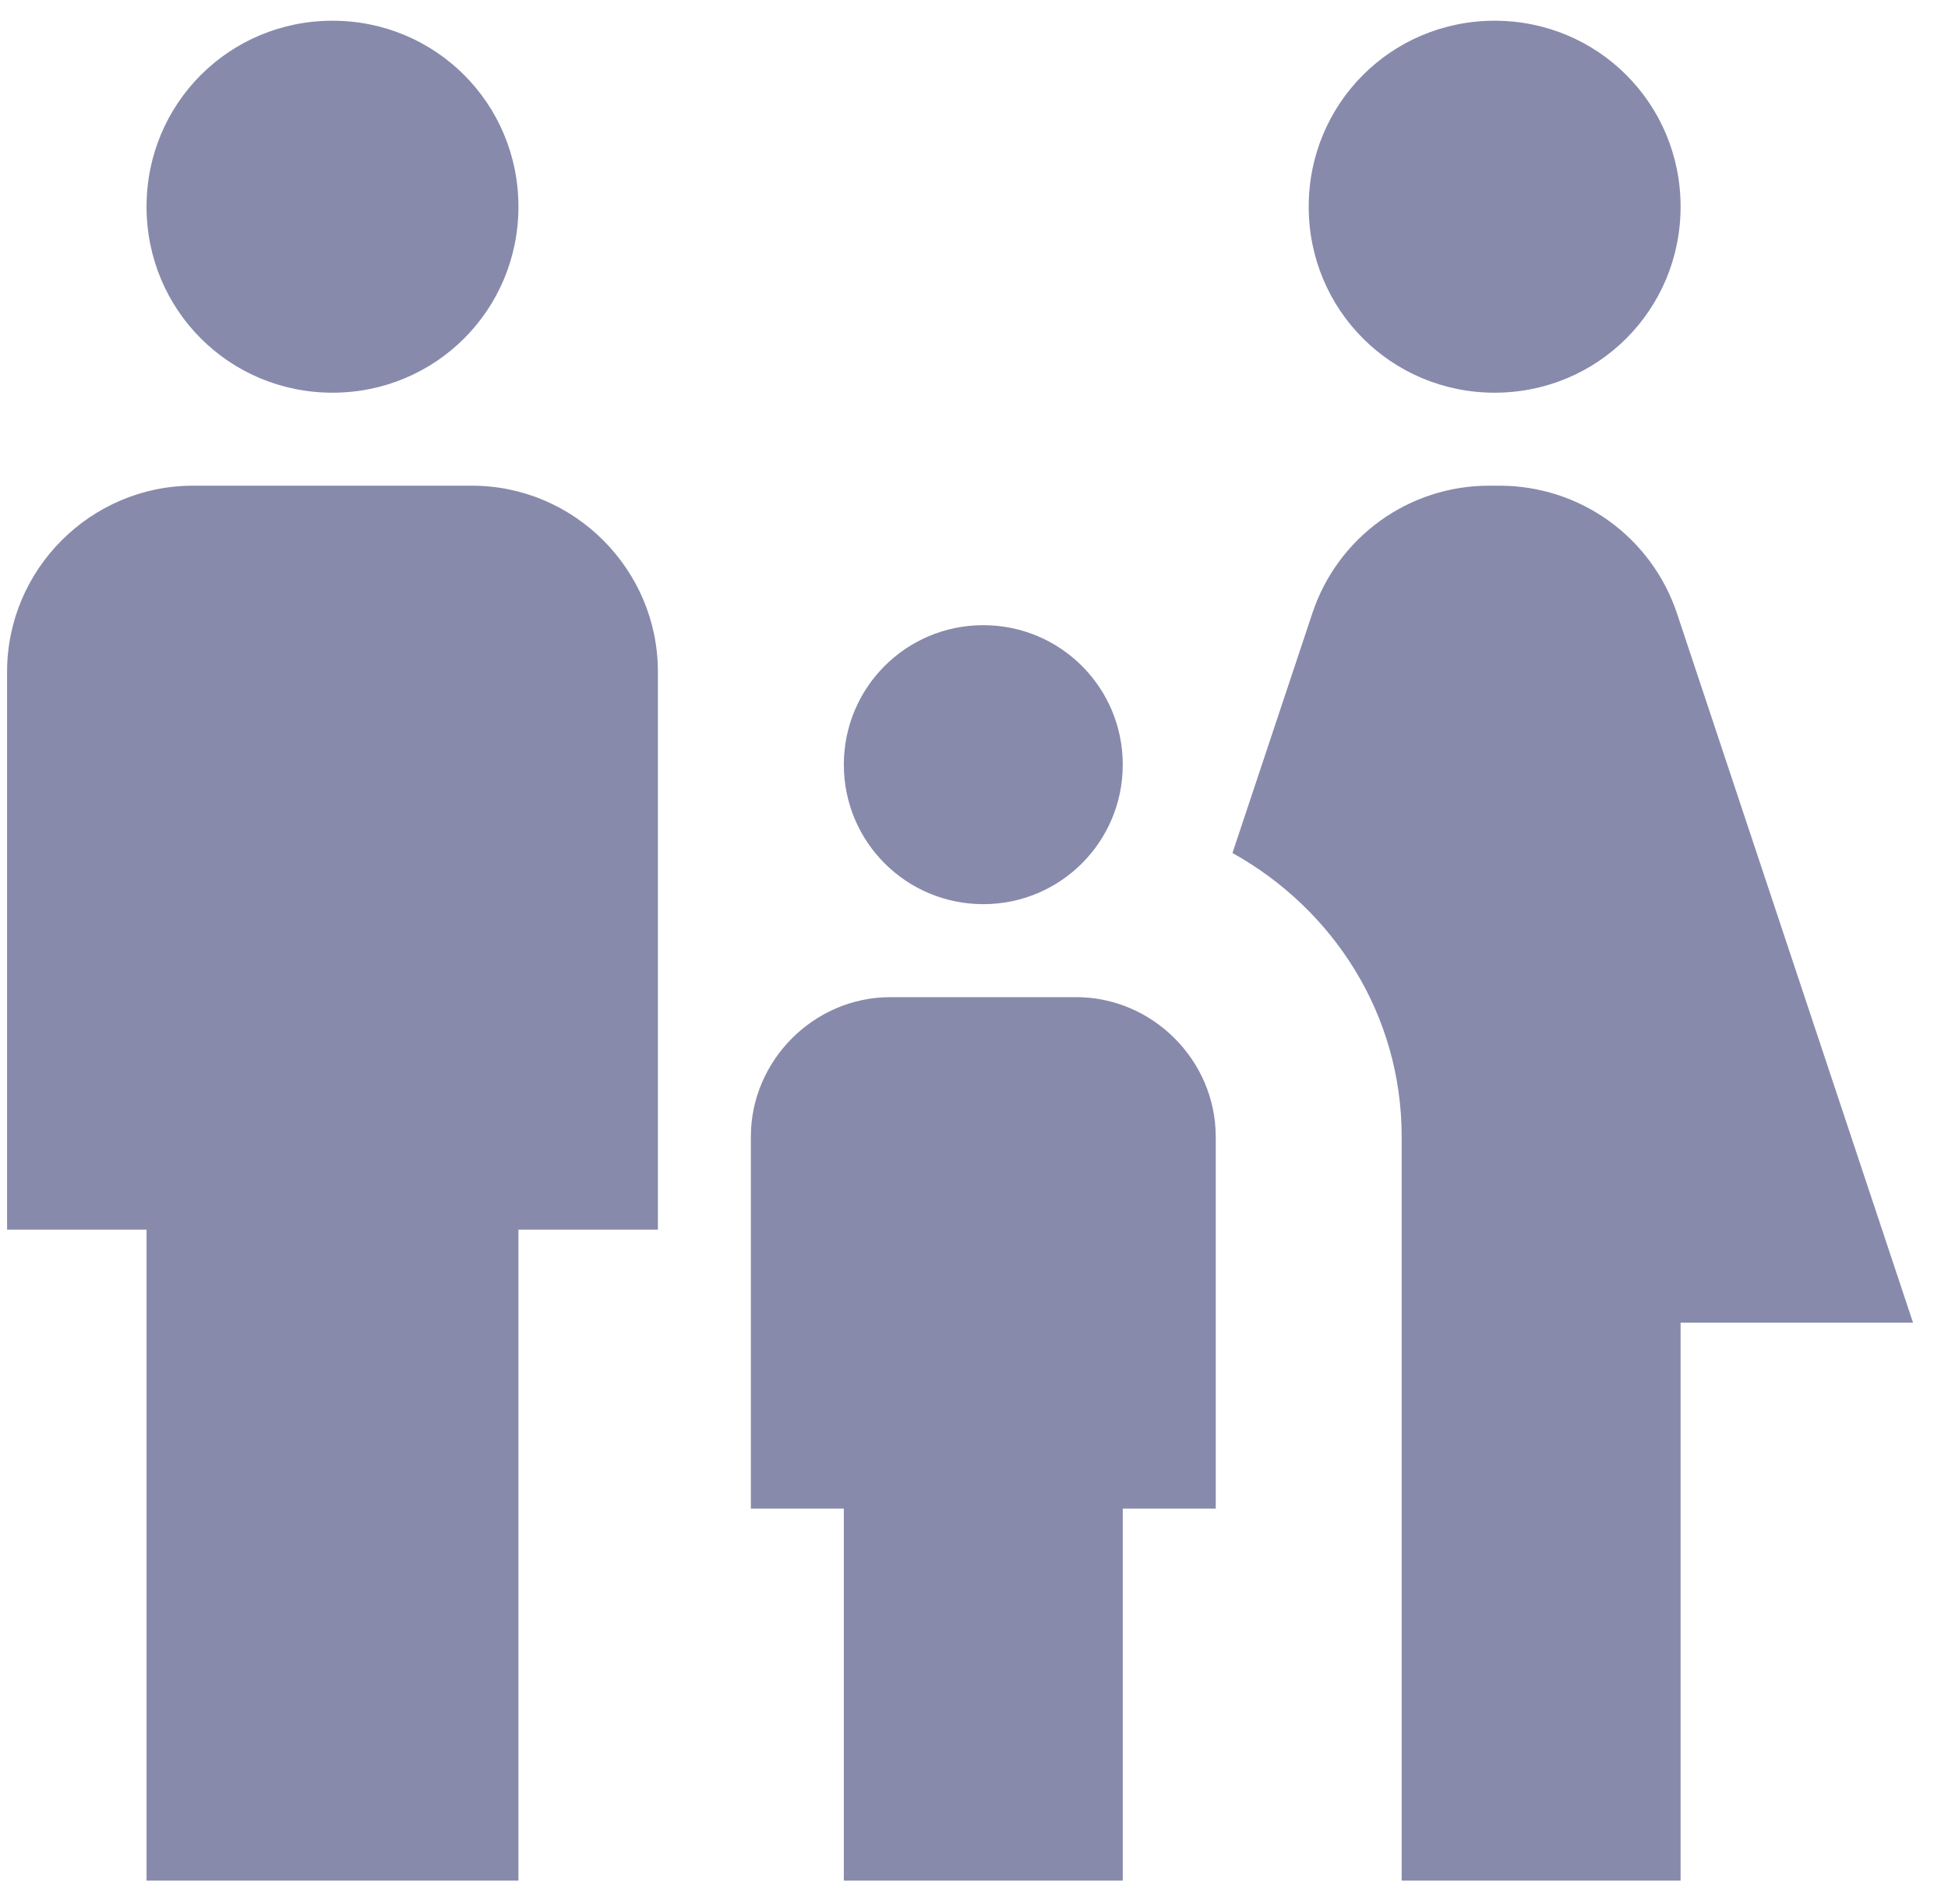 <svg width="44" height="43" viewBox="0 0 44 43" fill="none" xmlns="http://www.w3.org/2000/svg">
<path d="M29.56 4.668C29.56 2.337 31.429 0.468 33.76 0.468C36.091 0.468 37.96 2.337 37.96 4.668C37.96 6.999 36.091 8.868 33.76 8.868C31.429 8.868 29.56 6.999 29.56 4.668ZM37.96 42.468V29.868H43.21L37.876 13.845C37.595 13.009 37.059 12.281 36.344 11.765C35.628 11.249 34.769 10.971 33.886 10.968H33.634C32.751 10.967 31.89 11.245 31.174 11.761C30.458 12.278 29.922 13.007 29.644 13.845L27.838 19.263C30.106 20.523 31.66 22.896 31.66 25.668V42.468H37.96ZM22.21 20.418C23.953 20.418 25.36 19.011 25.36 17.268C25.36 15.525 23.953 14.118 22.21 14.118C20.467 14.118 19.06 15.525 19.06 17.268C19.06 19.011 20.467 20.418 22.21 20.418ZM7.51 8.868C9.841 8.868 11.71 6.999 11.71 4.668C11.71 2.337 9.841 0.468 7.51 0.468C5.179 0.468 3.31 2.337 3.31 4.668C3.31 6.999 5.179 8.868 7.51 8.868ZM11.71 42.468V27.768H14.86V15.168C14.86 12.858 12.97 10.968 10.66 10.968H4.36C2.05 10.968 0.16 12.858 0.16 15.168V27.768H3.31V42.468H11.71ZM25.36 42.468V34.068H27.46V25.668C27.46 23.946 26.032 22.518 24.31 22.518H20.11C18.388 22.518 16.96 23.946 16.96 25.668V34.068H19.06V42.468H25.36Z" fill="#878AAB"/>
</svg>
